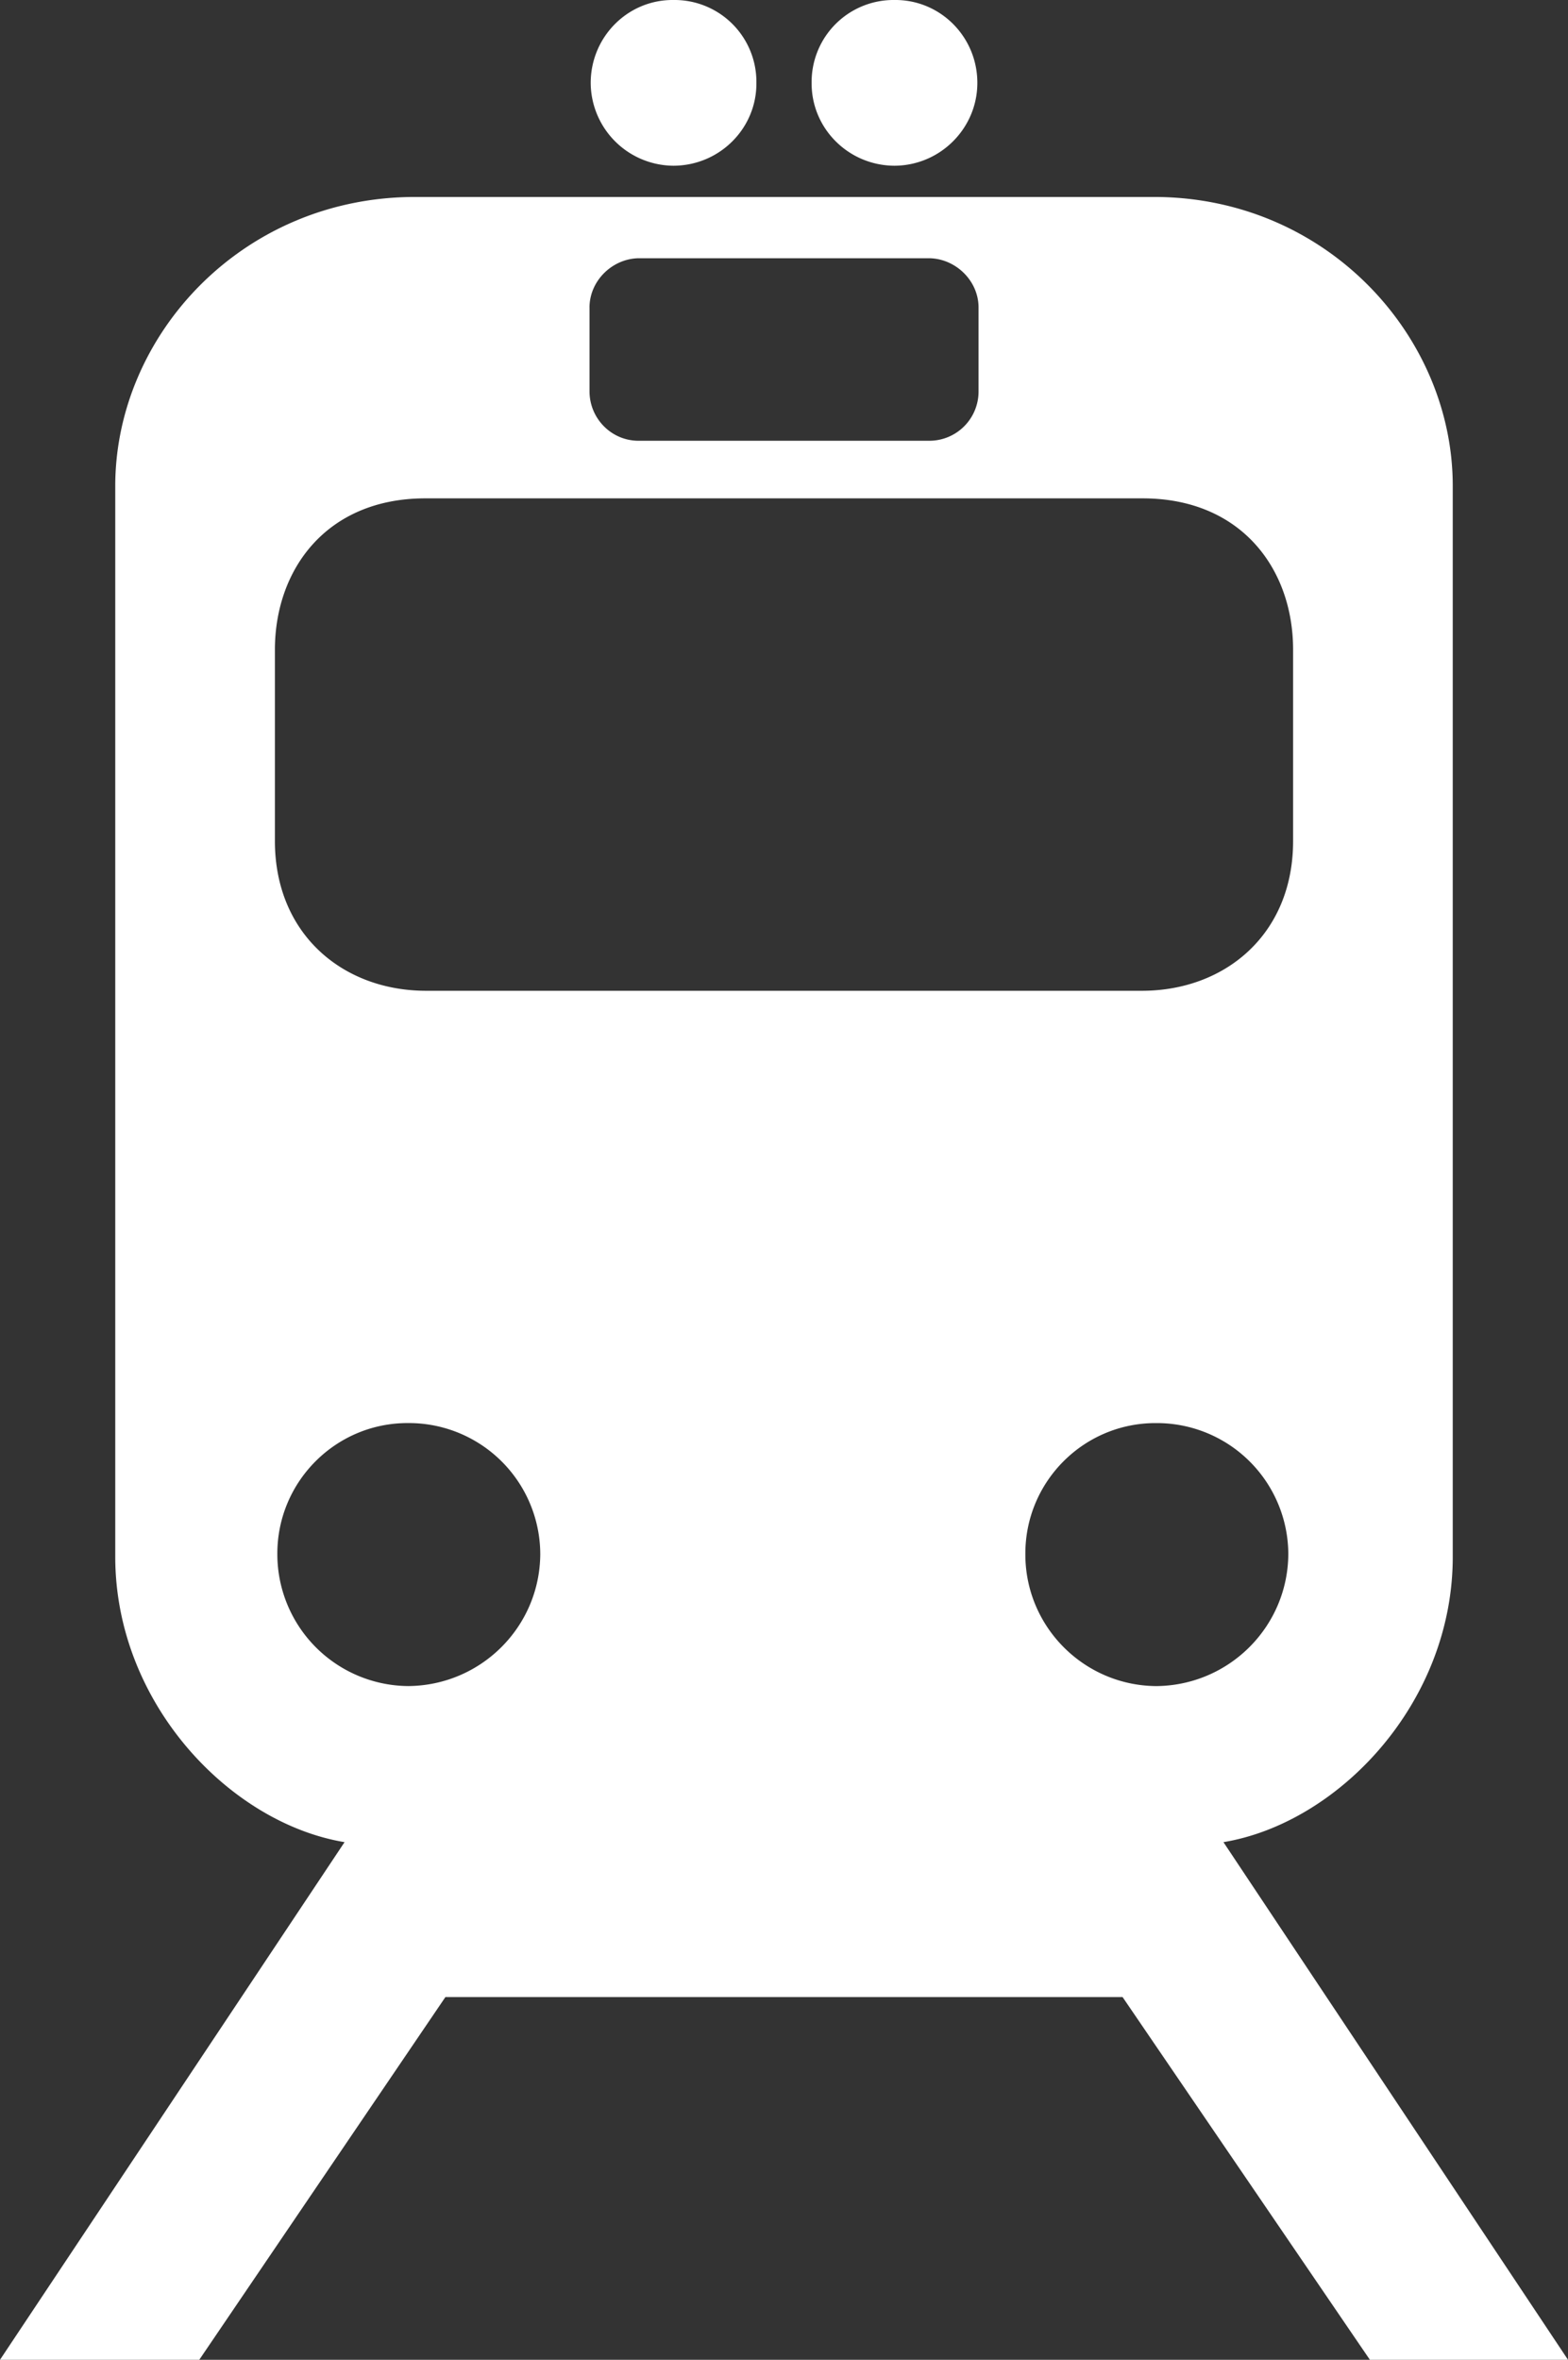 <svg data-v-423bf9ae="" xmlns="http://www.w3.org/2000/svg" viewBox="0 0 39.876 60" class="icon"><rect x="0" y="0" width="39.876" height="60" fill="#333333" stroke="none"/><!----><!----><!----><!----><g data-v-423bf9ae="" id="9a1e48e8-cc95-4446-a12b-e64205cba0dd" transform="matrix(0.6,0,0,0.6,3.924816738276604e-8,0)" stroke="none" fill="white"><path d="M28.549 7.023a3.53 3.53 0 0 1-3.512-3.511C25.041 1.555 26.616-.021 28.549 0a3.47 3.47 0 0 1 3.511 3.512c.015 1.929-1.56 3.504-3.511 3.511zM37.913 7.023c1.936-.007 3.512-1.582 3.512-3.511 0-1.957-1.576-3.532-3.512-3.512a3.473 3.473 0 0 0-3.512 3.512c-.013 1.929 1.562 3.504 3.512 3.511zM51.856 78.064c4.872-.809 9.73-5.898 9.719-12.109V20.611C61.587 14.218 56.2 8.34 48.903 8.347H17.606C10.265 8.34 4.878 14.218 4.885 20.611v45.344c-.007 6.211 4.852 11.301 9.719 12.109L0 100h8.446l10.432-15.37H47.581L58.063 100h8.397L51.856 78.064zm-26.87-65.033c.002-1.136.969-2.072 2.085-2.088h12.317c1.117.016 2.088.952 2.088 2.088v3.559a2.086 2.086 0 0 1-2.088 2.088H27.072c-1.167.004-2.083-.955-2.085-2.088v-3.559zM17.301 71.45a5.592 5.592 0 0 1-5.546-5.598c-.007-3.071 2.487-5.562 5.546-5.547a5.568 5.568 0 0 1 5.598 5.547c-.013 3.082-2.508 5.575-5.598 5.598zm.713-29.464c-3.508-.021-6.369-2.421-6.362-6.363v-8.141c.025-3.396 2.219-6.356 6.362-6.363H48.445c4.148.007 6.343 2.967 6.363 6.363v8.141c.011 3.942-2.85 6.343-6.363 6.363H18.014zM43.46 65.853c-.009-3.071 2.482-5.562 5.545-5.547a5.57 5.57 0 0 1 5.6 5.547c-.016 3.081-2.51 5.574-5.6 5.598-3.063-.024-5.554-2.517-5.545-5.598z"></path></g><!----></svg>